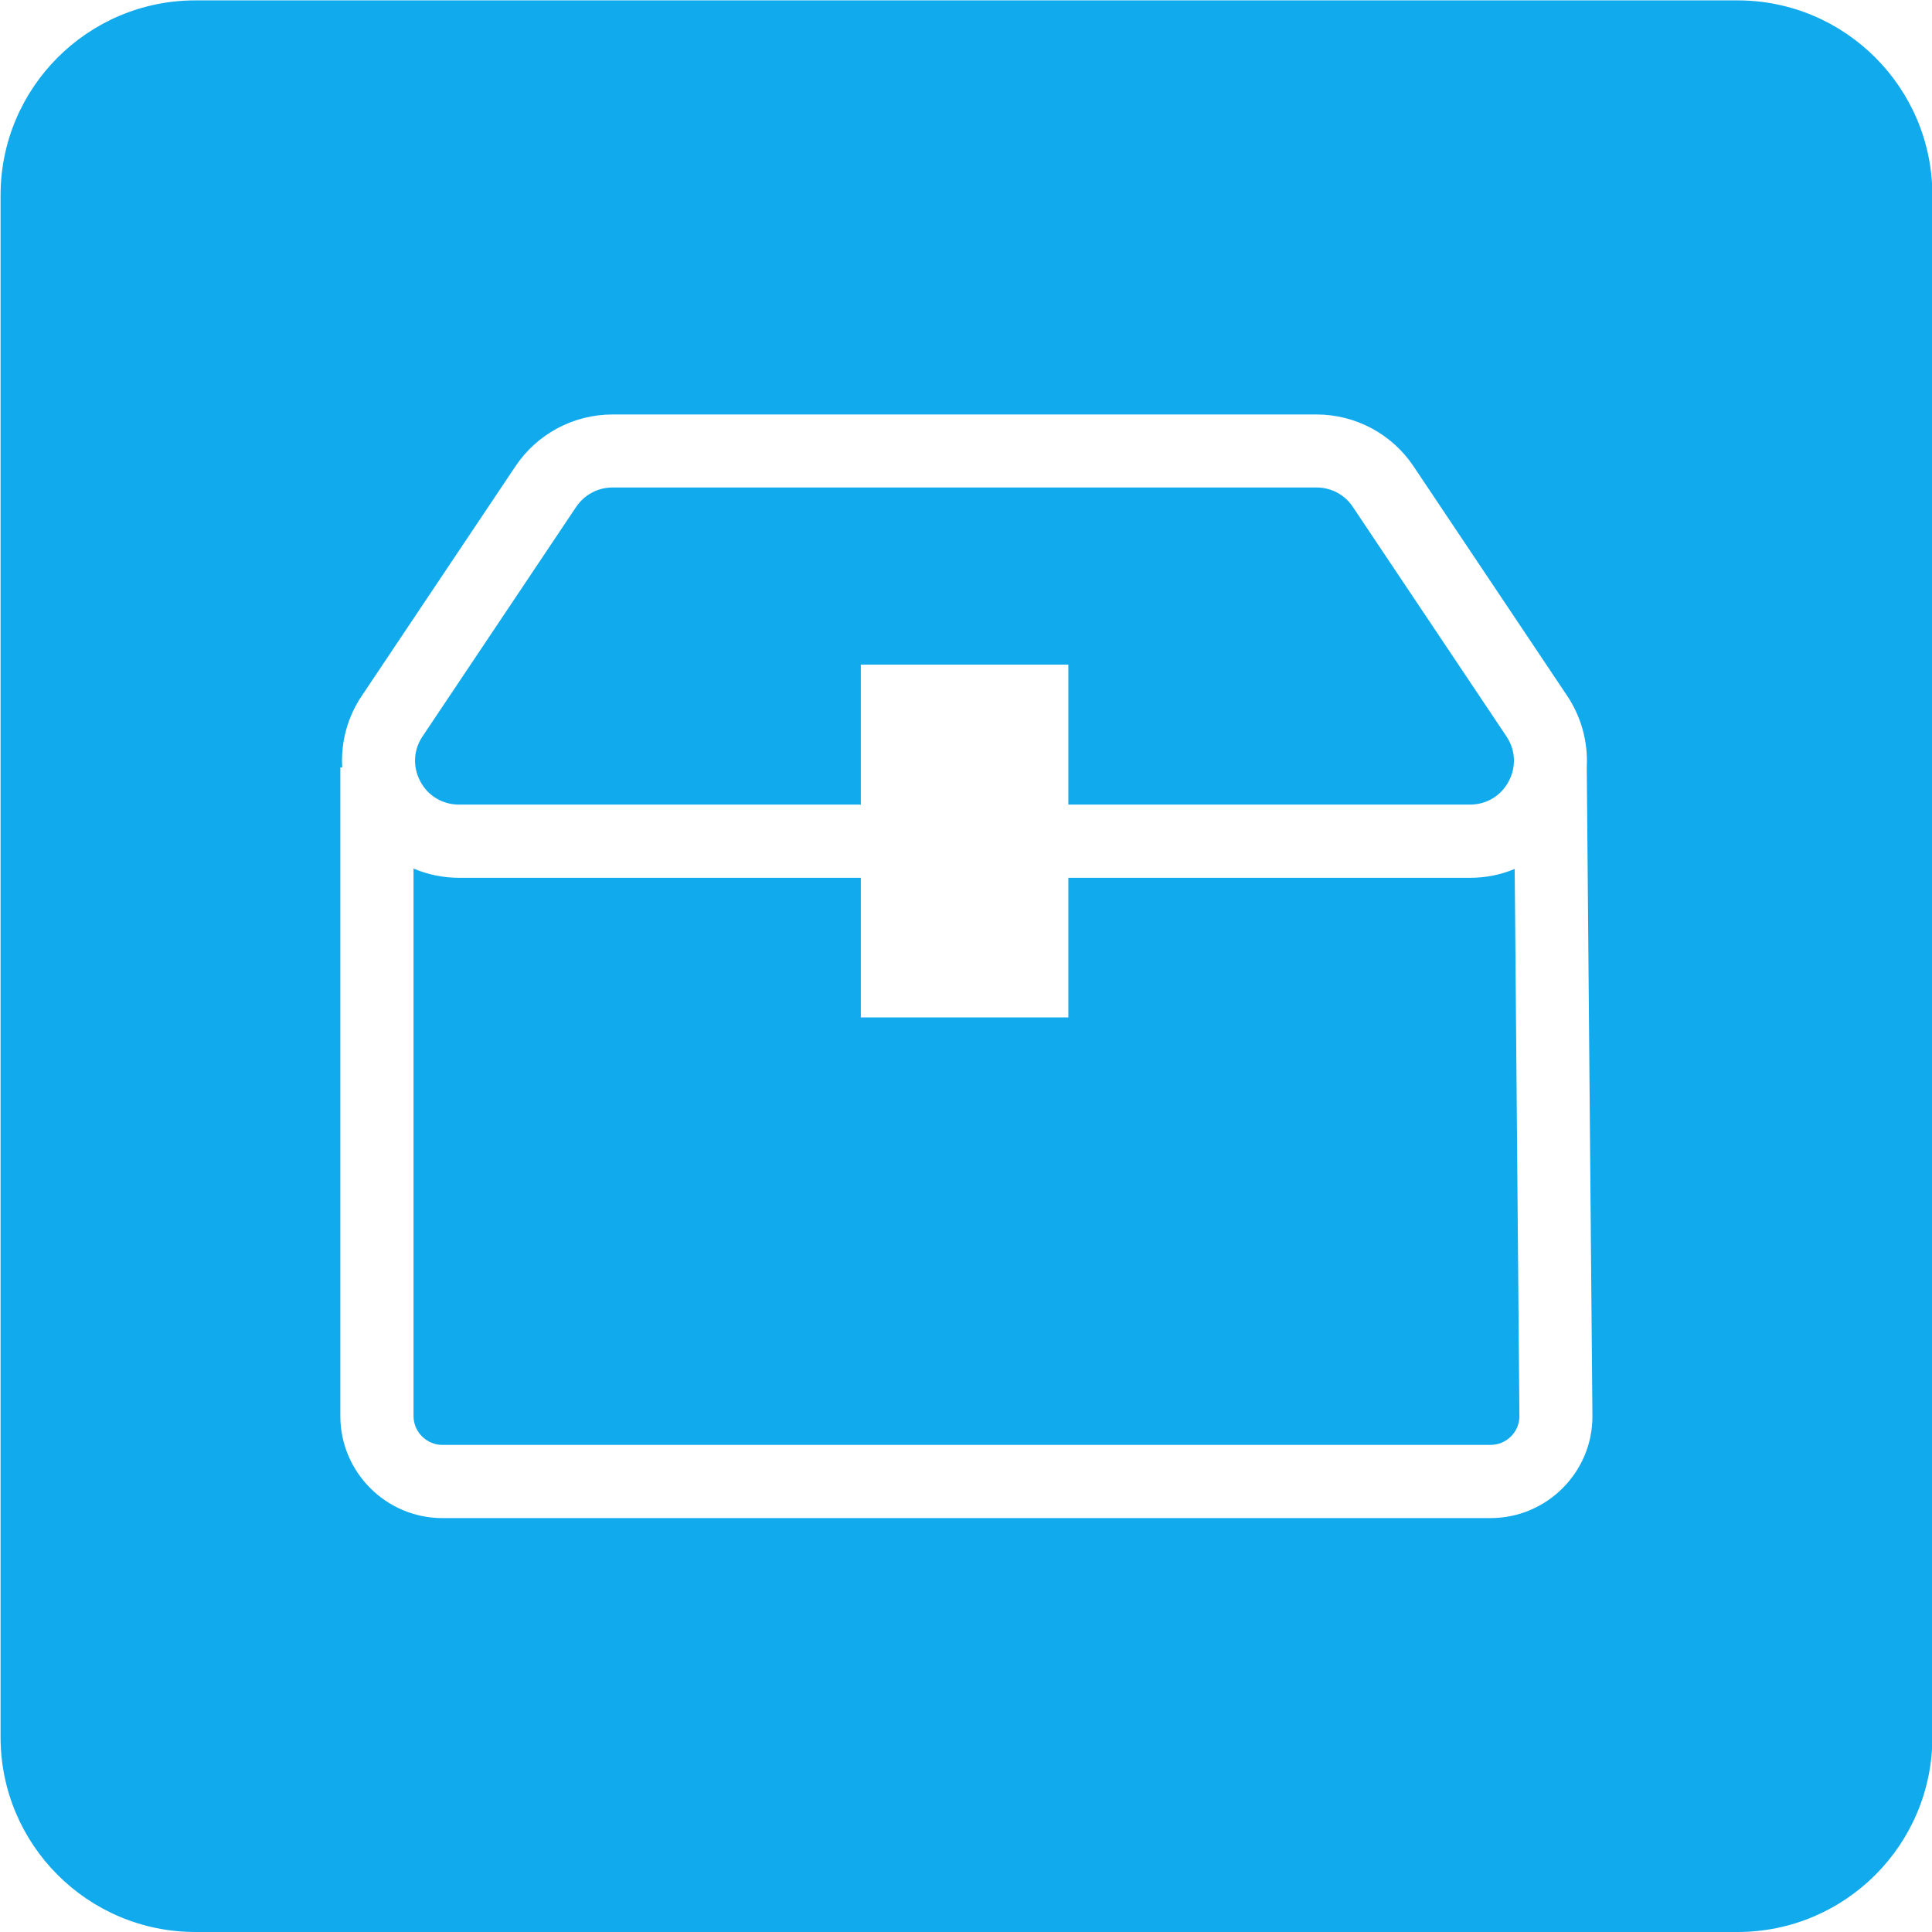<?xml version="1.0" standalone="no"?><!DOCTYPE svg PUBLIC "-//W3C//DTD SVG 1.1//EN" "http://www.w3.org/Graphics/SVG/1.1/DTD/svg11.dtd"><svg t="1567045545016" class="icon" viewBox="0 0 1024 1024" version="1.1" xmlns="http://www.w3.org/2000/svg" p-id="1767" xmlns:xlink="http://www.w3.org/1999/xlink" width="200" height="200"><defs><style type="text/css"></style></defs><path d="M243.376 426.458h212.879v-74.193h109.989v74.193h212.879c8.699 0 16.398-4.6 20.498-12.299 4.1-7.699 3.7-16.598-1.2-23.898l-81.392-121.588c-4.3-6.499-11.499-10.299-19.298-10.299H324.668c-7.799 0-14.999 3.9-19.298 10.299L223.978 390.262c-4.9 7.199-5.299 16.198-1.2 23.898s11.799 12.299 20.598 12.299zM779.124 465.255H566.245v73.993h-109.989v-73.993H243.376c-8.499 0-16.698-1.7-24.198-4.9v290.172c0 8.399 6.899 15.299 15.299 15.299h555.546c8.399 0 15.299-6.799 15.299-15.199l-2.5-290.072c-7.399 3.1-15.398 4.7-23.698 4.7z" fill="#11AAED" p-id="1768"></path><path d="M920.91 0.2H103.59C46.595 0.2 0.3 46.495 0.3 103.49v817.22c0 57.094 46.295 103.29 103.29 103.29H920.91c57.094 0 103.29-46.295 103.29-103.29V103.49C1024.2 46.495 977.905 0.2 920.91 0.2zM790.023 804.621H234.477c-29.797 0-54.095-24.298-54.095-54.095V406.76h1c-0.8-13.199 2.7-26.597 10.399-37.996l81.392-121.588c11.499-17.198 30.797-27.497 51.495-27.497h373.064c20.698 0 39.996 10.299 51.495 27.497l81.392 121.588c7.599 11.399 11.099 24.598 10.399 37.796l3 344.066c0.1 29.697-24.198 53.995-53.995 53.995z" fill="#11AAED" p-id="1769"></path></svg>